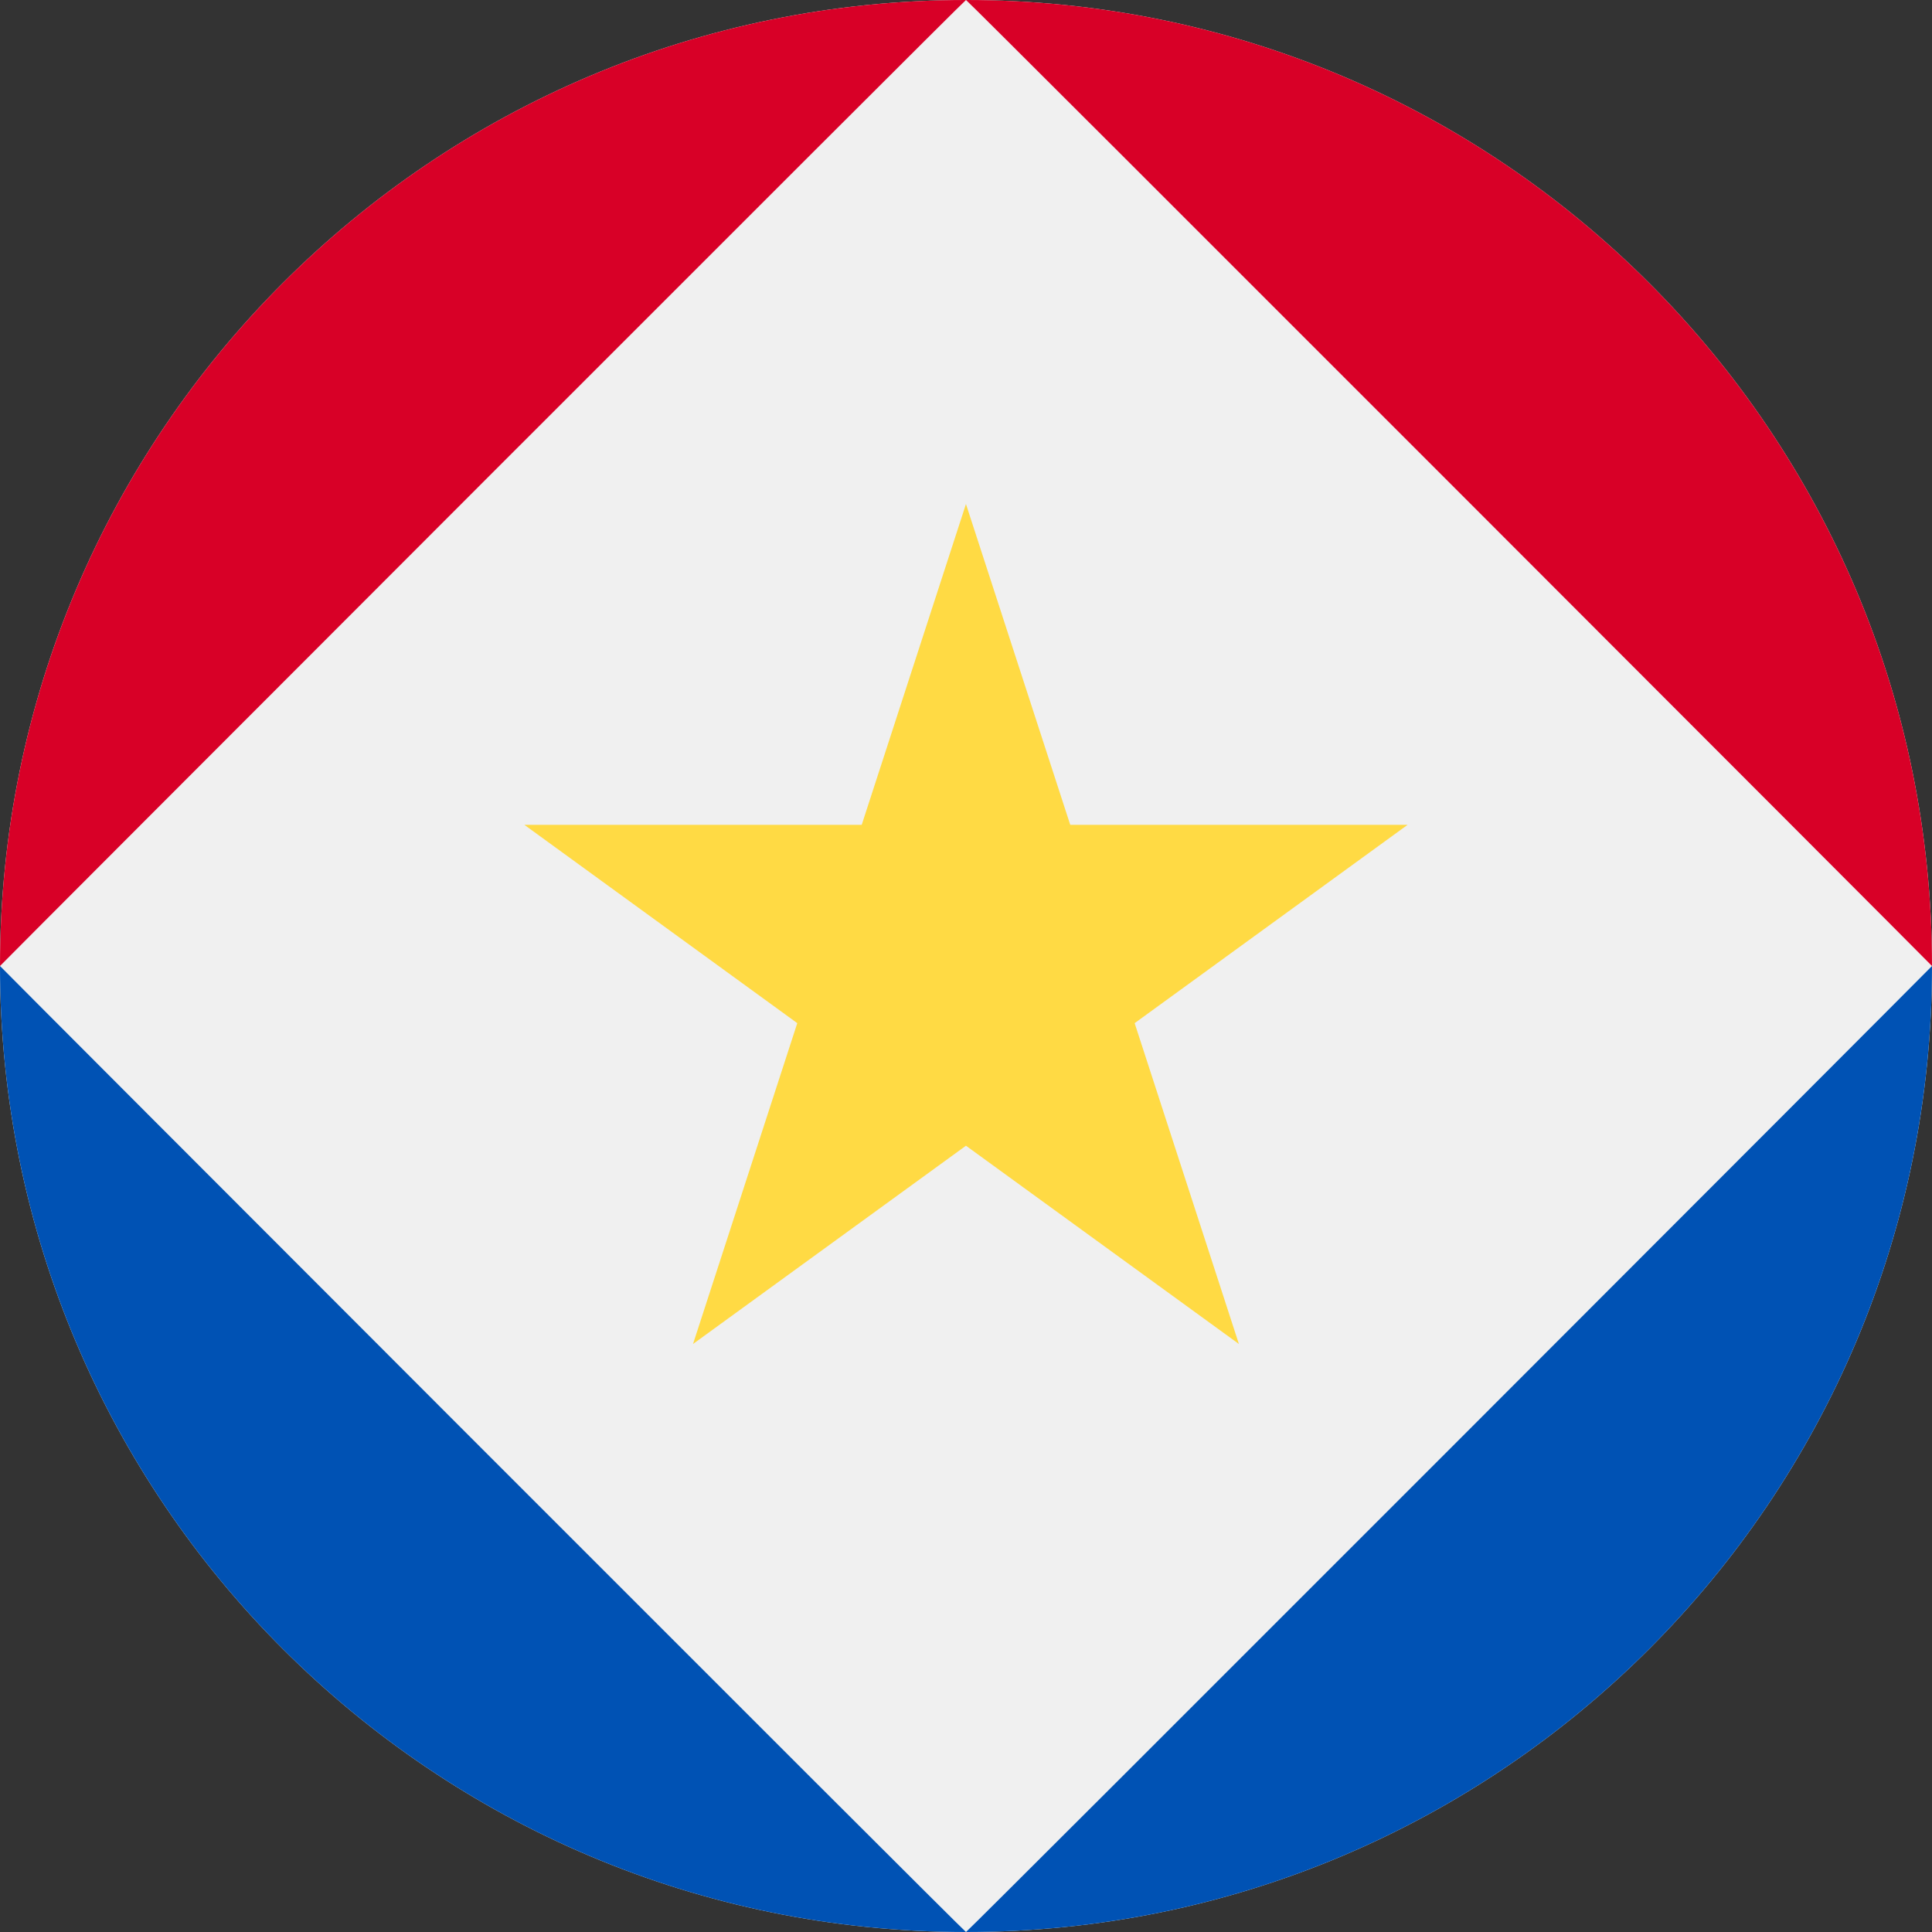 <svg width="48" height="48" viewBox="0 0 48 48" fill="none" xmlns="http://www.w3.org/2000/svg">
<rect x="0" y="0" width="48" height="48" fill="#333333" stroke="none"/>
<g clip-path="url(#clip0)">
<path d="M24 48C37.255 48 48 37.255 48 24C48 10.745 37.255 0 24 0C10.745 0 0 10.745 0 24C0 37.255 10.745 48 24 48Z" fill="#F0F0F0"/>
<path d="M24 -8.26619e-05C23.978 -0.017 -0.006 23.994 1.27064e-06 24C1.27064e-06 10.745 10.745 -8.26619e-05 24 -8.26619e-05Z" fill="#D80027"/>
<path d="M24 -8.26619e-05C24.022 -0.017 48.006 23.994 48 24C48 10.745 37.255 -8.26619e-05 24 -8.26619e-05Z" fill="#D80027"/>
<path d="M24 48C23.978 48.017 -0.006 24.006 1.27064e-06 24C1.27064e-06 37.255 10.745 48 24 48Z" fill="#0052B4"/>
<path d="M24 48C24.022 48.017 48.006 24.006 48 24C48 37.255 37.255 48 24 48Z" fill="#0052B4"/>
<path d="M23.999 12.522L26.59 20.493H34.971L28.19 25.42L30.78 33.391L23.999 28.465L17.218 33.391L19.808 25.42L13.028 20.493H21.409L23.999 12.522Z" fill="#FFDA44"/>
</g>
<defs>
<clipPath id="clip0">
<rect width="48" height="48" fill="white"/>
</clipPath>
</defs>
</svg>
